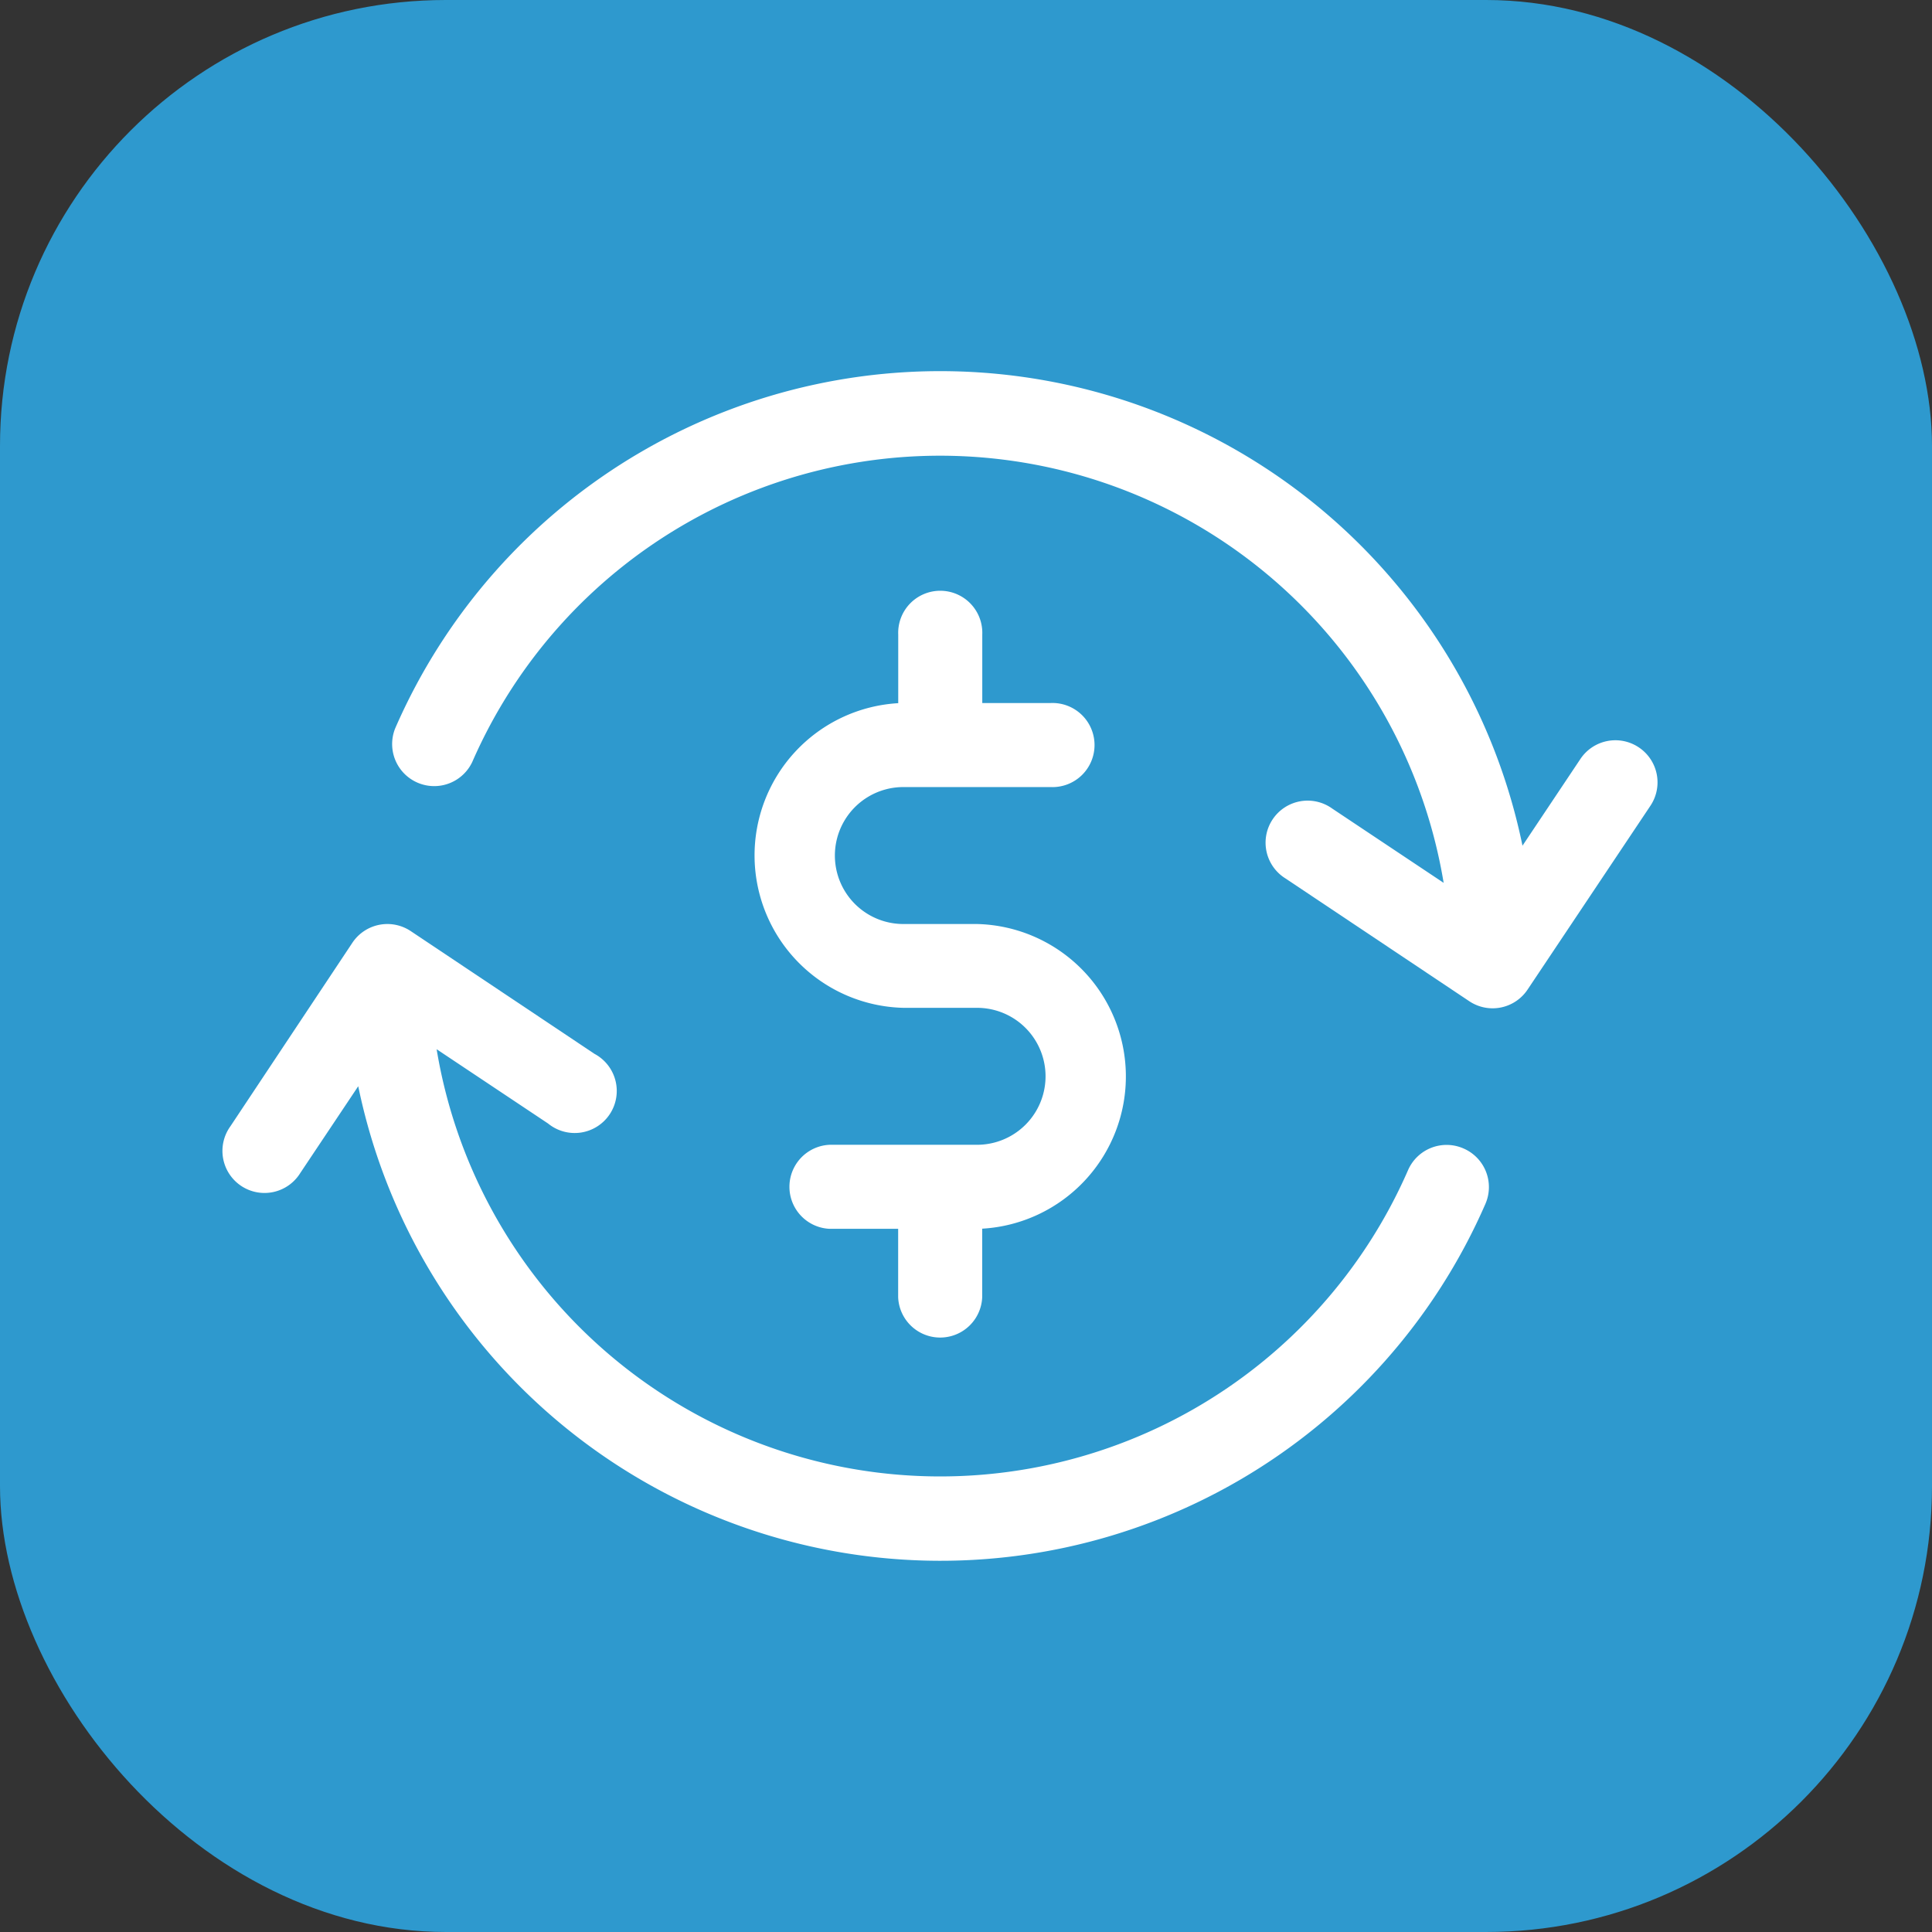 <svg xmlns="http://www.w3.org/2000/svg" width="26" height="26" viewBox="0 0 26 26">
  <rect x="0" y="0" width="26" height="26" fill="#333333" stroke="none"/>
  <rect id="Rectangle_130" data-name="Rectangle 130" width="26" height="26" rx="6" fill="#2e99ce"/>
  <g id="investment" transform="translate(3 -38.819)">
    <g id="Group_2589" data-name="Group 2589" transform="translate(7.104 46.793)">
      <g id="Group_2588" data-name="Group 2588" transform="translate(0 0)">
        <path id="Path_1074" data-name="Path 1074" d="M191.462,127.15h-.991a.921.921,0,0,1,0-1.843h1.983a.566.566,0,1,0,0-1.131h-.921v-.921a.566.566,0,1,0-1.131,0v.923a2.052,2.052,0,0,0,.07,4.1h.991a.921.921,0,1,1,0,1.843h-1.983a.566.566,0,0,0,0,1.131h.921v.921a.566.566,0,0,0,1.131,0v-.923a2.052,2.052,0,0,0-.07-4.1Z" transform="translate(-188.418 -122.689)" fill="#fff"/>
      </g>
    </g>
    <g id="Group_2591" data-name="Group 2591" transform="translate(0 51.253)">
      <g id="Group_2590" data-name="Group 2590" transform="translate(0 0)">
        <path id="Path_1075" data-name="Path 1075" d="M16.694,244.019a.566.566,0,0,0-.745.292,6.869,6.869,0,0,1-13.073-1.627l1.5,1A.566.566,0,1,0,5,242.746l-2.473-1.652a.566.566,0,0,0-.784.156L.1,243.722a.566.566,0,1,0,.941.628l.78-1.168a8,8,0,0,0,15.17,1.581A.566.566,0,0,0,16.694,244.019Z" transform="translate(0 -240.998)" fill="#fff"/>
      </g>
    </g>
    <g id="Group_2593" data-name="Group 2593" transform="translate(2.271 43.819)">
      <g id="Group_2592" data-name="Group 2592" transform="translate(0 0)">
        <path id="Path_1076" data-name="Path 1076" d="M77.019,48.876a.566.566,0,0,0-.784.156l-.78,1.168a8,8,0,0,0-15.17-1.581.566.566,0,0,0,1.037.453A6.869,6.869,0,0,1,74.394,50.7l-1.5-1a.566.566,0,1,0-.628.941l2.473,1.652a.565.565,0,0,0,.784-.156l1.652-2.472A.566.566,0,0,0,77.019,48.876Z" transform="translate(-60.237 -43.819)" fill="#fff"/>
      </g>
    </g>
  </g>
</svg>
